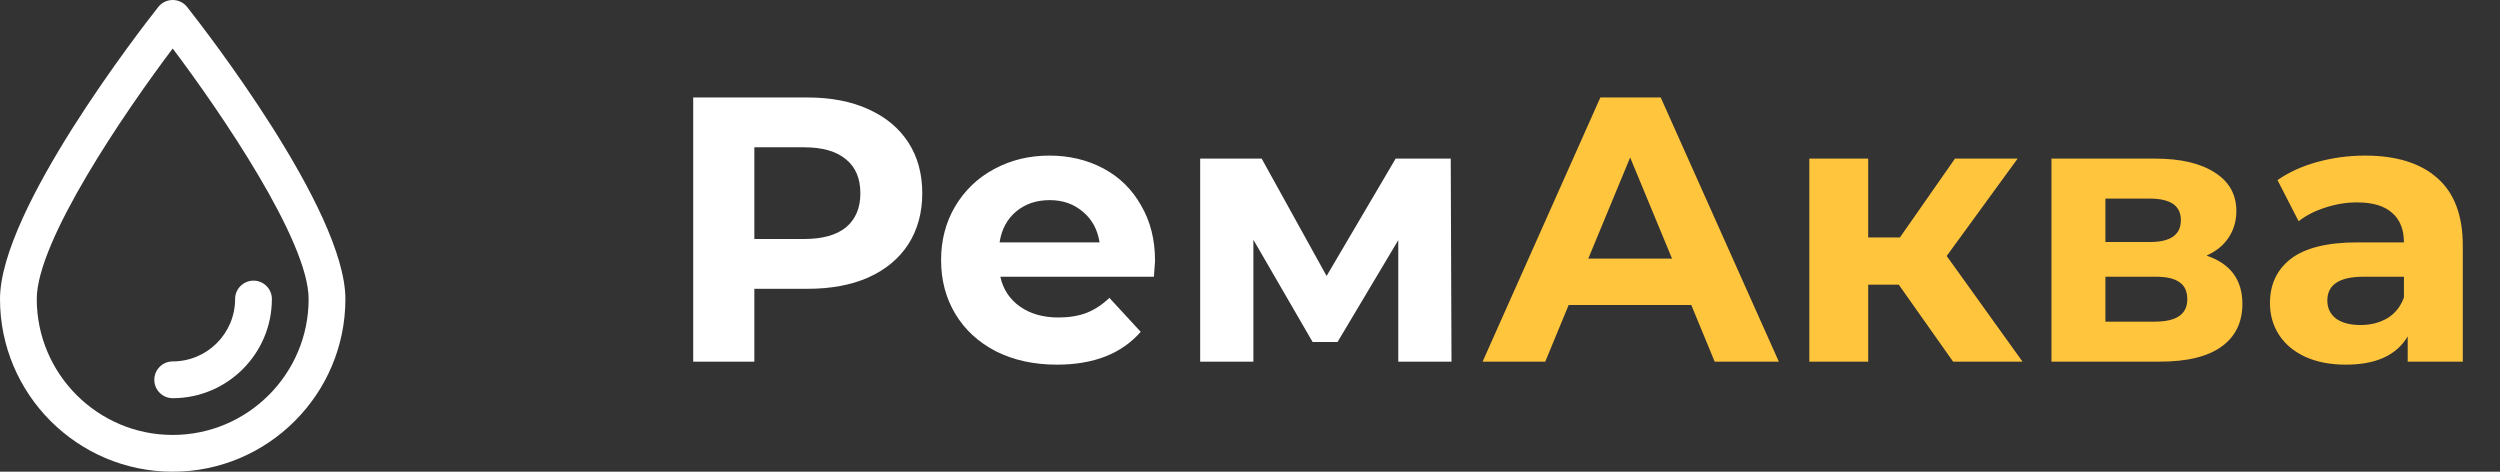 <svg width="159" height="30" viewBox="0 0 159 30" fill="none" xmlns="http://www.w3.org/2000/svg">
<rect x="0" y="0" width="159" height="30" fill="#333333" stroke="none"/>
<path d="M51.36 6.2C52.848 6.2 54.136 6.448 55.224 6.944C56.328 7.44 57.176 8.144 57.768 9.056C58.36 9.968 58.656 11.048 58.656 12.296C58.656 13.528 58.36 14.608 57.768 15.536C57.176 16.448 56.328 17.152 55.224 17.648C54.136 18.128 52.848 18.368 51.36 18.368H47.976V23H44.088V6.2H51.36ZM51.144 15.2C52.312 15.2 53.2 14.952 53.808 14.456C54.416 13.944 54.72 13.224 54.72 12.296C54.72 11.352 54.416 10.632 53.808 10.136C53.2 9.624 52.312 9.368 51.144 9.368H47.976V15.2H51.144ZM73.461 16.592C73.461 16.64 73.437 16.976 73.389 17.6H63.621C63.797 18.4 64.213 19.032 64.869 19.496C65.525 19.96 66.341 20.192 67.317 20.192C67.989 20.192 68.581 20.096 69.093 19.904C69.621 19.696 70.109 19.376 70.557 18.944L72.549 21.104C71.333 22.496 69.557 23.192 67.221 23.192C65.765 23.192 64.477 22.912 63.357 22.352C62.237 21.776 61.373 20.984 60.765 19.976C60.157 18.968 59.853 17.824 59.853 16.544C59.853 15.28 60.149 14.144 60.741 13.136C61.349 12.112 62.173 11.32 63.213 10.76C64.269 10.184 65.445 9.896 66.741 9.896C68.005 9.896 69.149 10.168 70.173 10.712C71.197 11.256 71.997 12.04 72.573 13.064C73.165 14.072 73.461 15.248 73.461 16.592ZM66.765 12.728C65.917 12.728 65.205 12.968 64.629 13.448C64.053 13.928 63.701 14.584 63.573 15.416H69.933C69.805 14.6 69.453 13.952 68.877 13.472C68.301 12.976 67.597 12.728 66.765 12.728ZM88.931 23V15.272L85.067 21.752H83.483L79.715 15.248V23H76.331V10.088H80.243L84.371 17.552L88.763 10.088H92.267L92.315 23H88.931Z" fill="white"/>
<path d="M107.566 19.4H99.766L98.278 23H94.294L101.782 6.2H105.622L113.134 23H109.054L107.566 19.4ZM106.342 16.448L103.678 10.016L101.014 16.448H106.342ZM120.761 18.104H118.817V23H115.073V10.088H118.817V15.104H120.833L124.337 10.088H128.321L123.809 16.28L128.633 23H124.217L120.761 18.104ZM140.336 16.256C141.856 16.768 142.616 17.792 142.616 19.328C142.616 20.496 142.176 21.4 141.296 22.04C140.416 22.68 139.104 23 137.36 23H130.472V10.088H137.072C138.688 10.088 139.952 10.384 140.864 10.976C141.776 11.552 142.232 12.368 142.232 13.424C142.232 14.064 142.064 14.632 141.728 15.128C141.408 15.608 140.944 15.984 140.336 16.256ZM133.904 15.392H136.736C138.048 15.392 138.704 14.928 138.704 14C138.704 13.088 138.048 12.632 136.736 12.632H133.904V15.392ZM137.048 20.456C138.424 20.456 139.112 19.984 139.112 19.04C139.112 18.544 138.952 18.184 138.632 17.96C138.312 17.72 137.808 17.6 137.12 17.6H133.904V20.456H137.048ZM150.418 9.896C152.418 9.896 153.954 10.376 155.026 11.336C156.098 12.28 156.634 13.712 156.634 15.632V23H153.13V21.392C152.426 22.592 151.114 23.192 149.194 23.192C148.202 23.192 147.338 23.024 146.602 22.688C145.882 22.352 145.33 21.888 144.946 21.296C144.562 20.704 144.37 20.032 144.37 19.28C144.37 18.08 144.818 17.136 145.714 16.448C146.626 15.76 148.026 15.416 149.914 15.416H152.89C152.89 14.6 152.642 13.976 152.146 13.544C151.65 13.096 150.906 12.872 149.914 12.872C149.226 12.872 148.546 12.984 147.874 13.208C147.218 13.416 146.658 13.704 146.194 14.072L144.85 11.456C145.554 10.96 146.394 10.576 147.37 10.304C148.362 10.032 149.378 9.896 150.418 9.896ZM150.13 20.672C150.77 20.672 151.338 20.528 151.834 20.24C152.33 19.936 152.682 19.496 152.89 18.92V17.6H150.322C148.786 17.6 148.018 18.104 148.018 19.112C148.018 19.592 148.202 19.976 148.57 20.264C148.954 20.536 149.474 20.672 150.13 20.672Z" fill="#FFC53C"/>
<path d="M10.984 30C4.927 30 0 25.073 0 19.017C0 13.354 9.036 1.749 10.066 0.445C10.288 0.164 10.626 0 10.983 0C11.341 0 11.679 0.164 11.901 0.445C12.931 1.749 21.967 13.354 21.967 19.017C21.967 25.073 17.04 30 10.984 30ZM10.984 3.085C7.925 7.142 2.338 15.319 2.338 19.017C2.338 23.784 6.217 27.662 10.984 27.662C15.751 27.662 19.629 23.784 19.629 19.017C19.629 15.319 14.041 7.142 10.984 3.085Z" fill="white"/>
<path d="M10.984 25.325C10.338 25.325 9.814 24.801 9.814 24.156C9.814 23.51 10.338 22.986 10.984 22.986C13.172 22.986 14.953 21.207 14.953 19.018C14.953 18.372 15.477 17.849 16.123 17.849C16.768 17.849 17.292 18.372 17.292 19.018C17.291 22.495 14.462 25.325 10.984 25.325Z" fill="white"/>
</svg>

